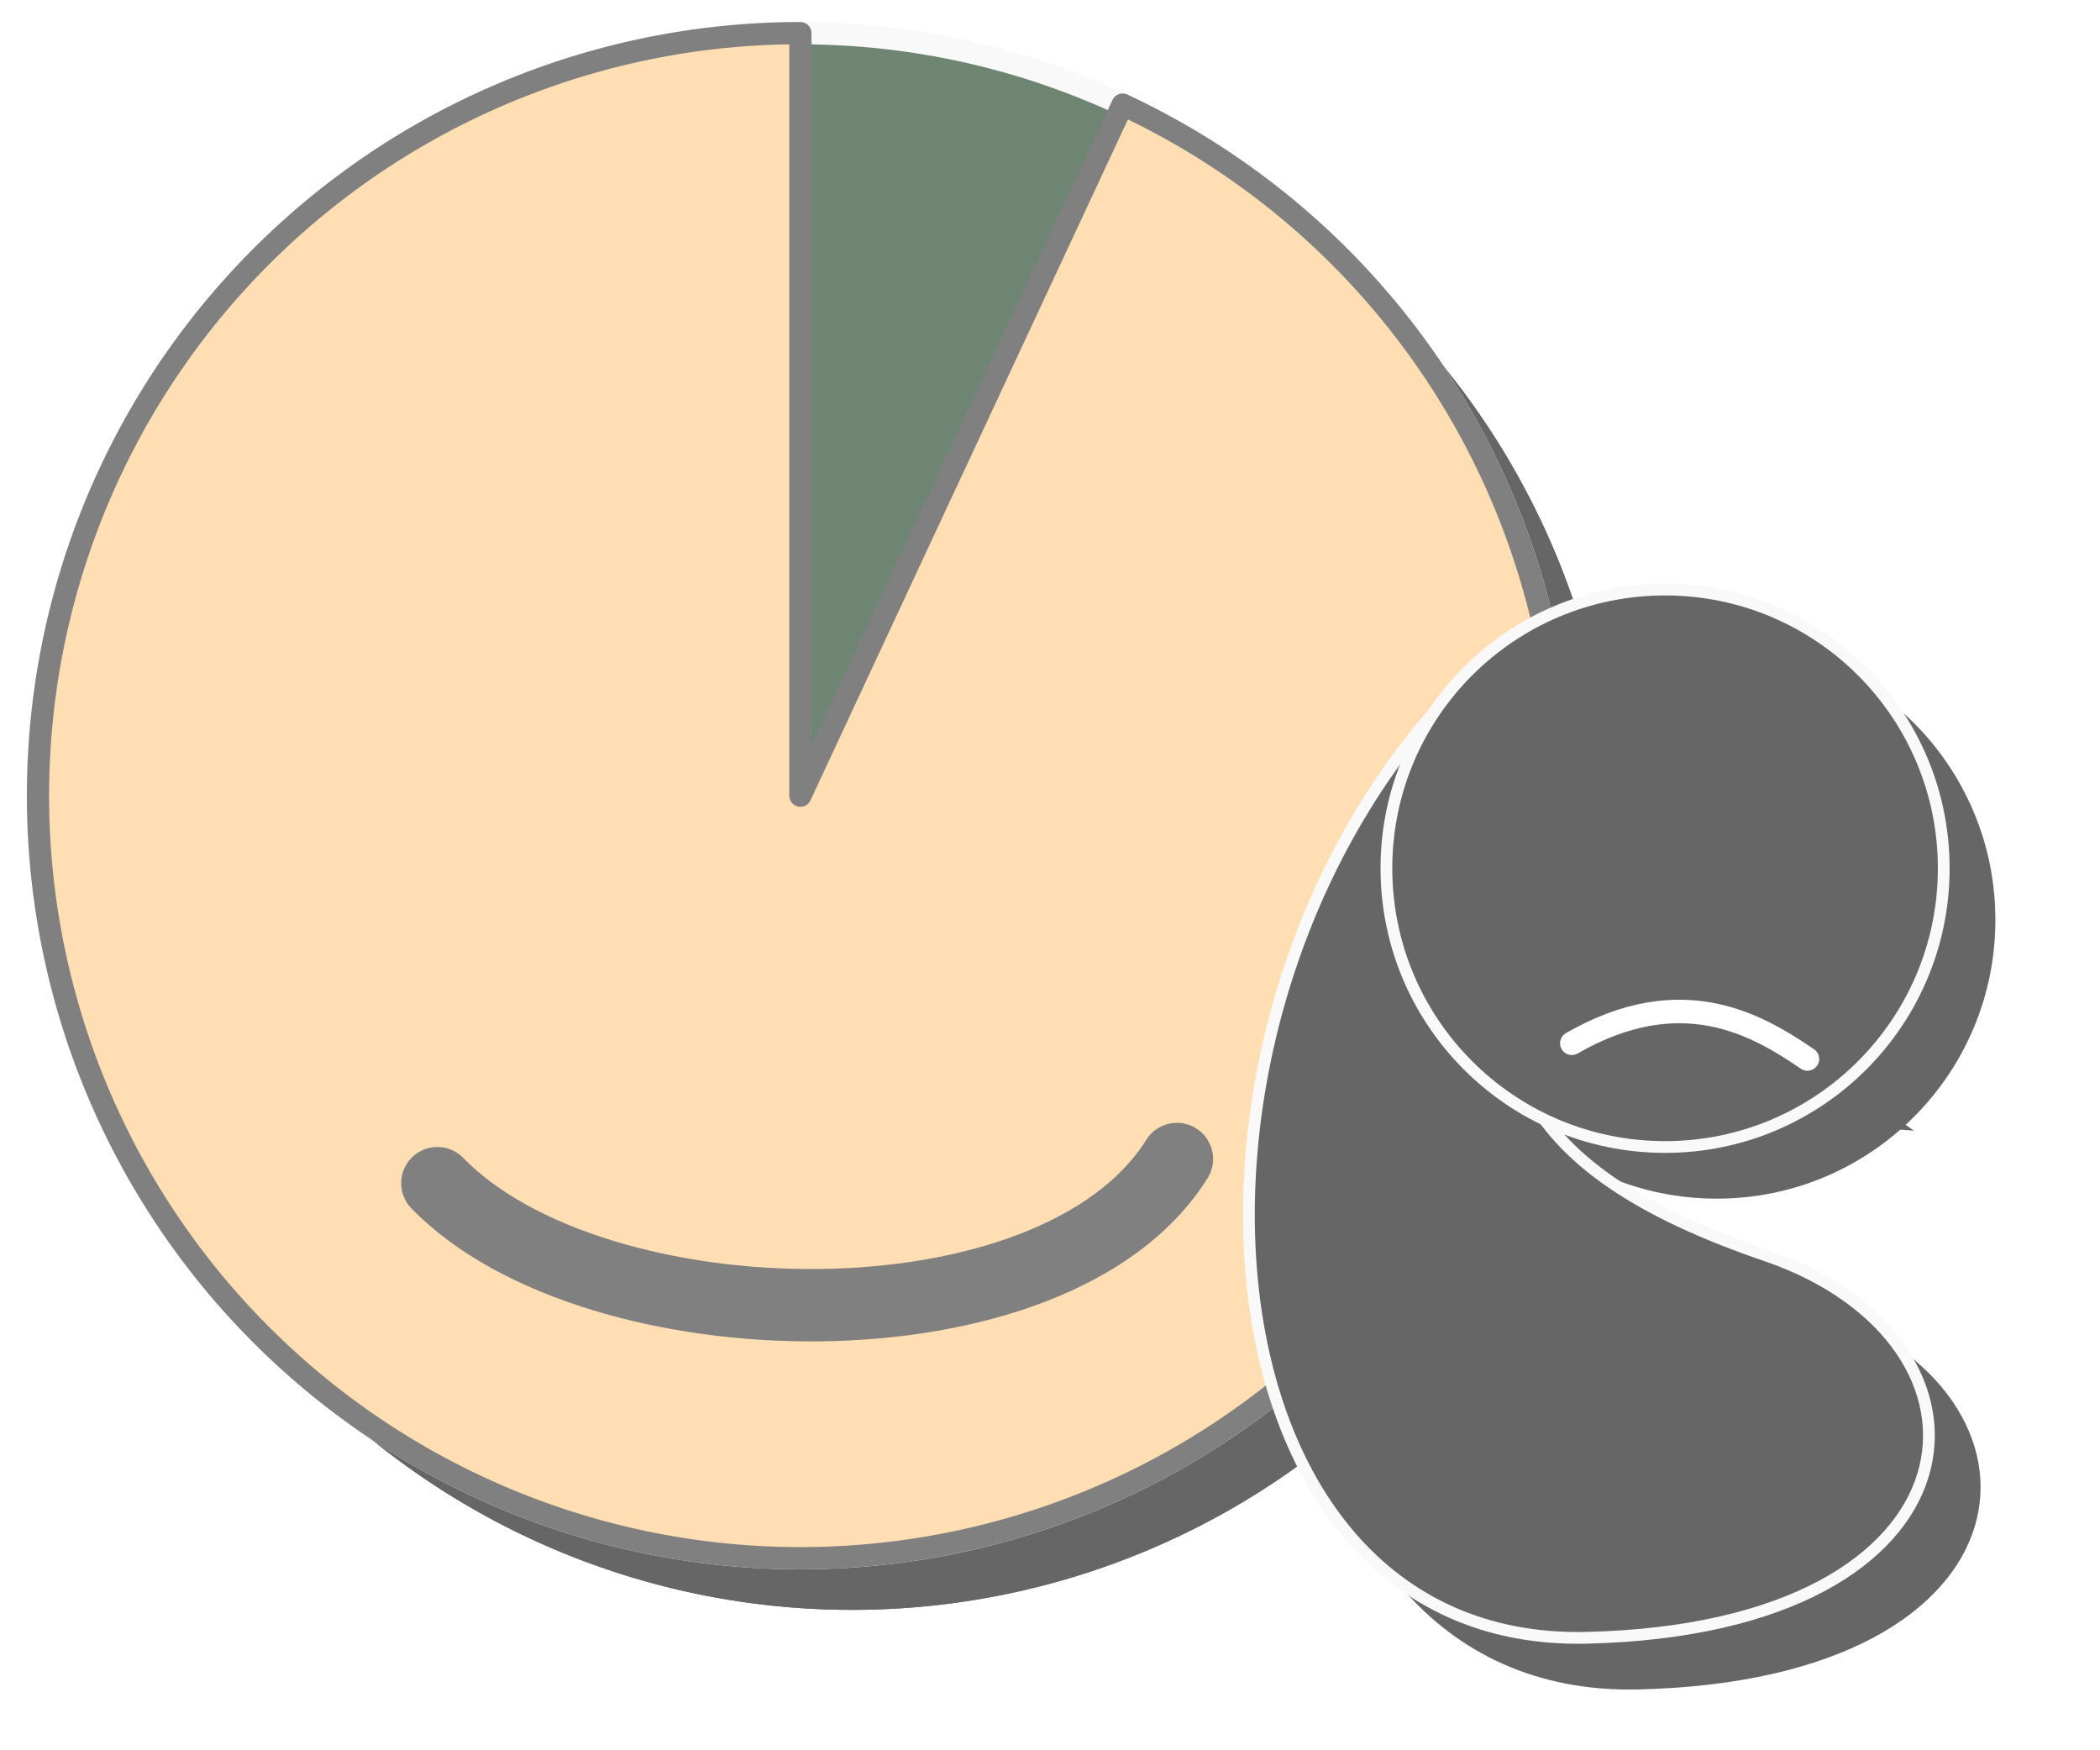<?xml version="1.0" encoding="UTF-8" standalone="no"?>
<!-- Created with Inkscape (http://www.inkscape.org/) -->

<svg
   xmlns:dc="http://purl.org/dc/elements/1.1/"
   xmlns:cc="http://creativecommons.org/ns#"
   xmlns:rdf="http://www.w3.org/1999/02/22-rdf-syntax-ns#"
   xmlns:svg="http://www.w3.org/2000/svg"
   xmlns="http://www.w3.org/2000/svg"
   xmlns:sodipodi="http://sodipodi.sourceforge.net/DTD/sodipodi-0.dtd"
   xmlns:inkscape="http://www.inkscape.org/namespaces/inkscape"
   width="300"
   height="250"
   viewBox="0 0 79.375 66.146"
   version="1.1"
   id="svg6298"
   inkscape:version="0.92.4 (5da689c313, 2019-01-14)"
   sodipodi:docname="Graph.svg">
  <defs
     id="defs6292">
    <filter
       inkscape:collect="always"
       style="color-interpolation-filters:sRGB"
       id="filter6238"
       x="-0.041"
       width="1.083"
       y="-0.041"
       height="1.083">
      <feGaussianBlur
         inkscape:collect="always"
         stdDeviation="0.809"
         id="feGaussianBlur6240" />
    </filter>
    <filter
       inkscape:collect="always"
       style="color-interpolation-filters:sRGB"
       id="filter6242"
       x="-0.041"
       width="1.083"
       y="-0.041"
       height="1.083">
      <feGaussianBlur
         inkscape:collect="always"
         stdDeviation="0.809"
         id="feGaussianBlur6244" />
    </filter>
    <filter
       inkscape:collect="always"
       style="color-interpolation-filters:sRGB"
       id="filter6246"
       x="-0.085"
       width="1.171"
       y="-0.432"
       height="1.864">
      <feGaussianBlur
         inkscape:collect="always"
         stdDeviation="0.809"
         id="feGaussianBlur6248" />
    </filter>
    <filter
       inkscape:collect="always"
       style="color-interpolation-filters:sRGB"
       id="filter6250"
       x="-0.091"
       width="1.182"
       y="-0.06"
       height="1.121">
      <feGaussianBlur
         inkscape:collect="always"
         stdDeviation="1.339"
         id="feGaussianBlur6252" />
    </filter>
  </defs>
  <sodipodi:namedview
     id="base"
     pagecolor="#ffffff"
     bordercolor="#666666"
     borderopacity="1.0"
     inkscape:pageopacity="0.0"
     inkscape:pageshadow="2"
     inkscape:zoom="1.4"
     inkscape:cx="239.13452"
     inkscape:cy="157.77876"
     inkscape:document-units="mm"
     inkscape:current-layer="layer1"
     showgrid="false"
     units="px"
     inkscape:window-width="1920"
     inkscape:window-height="1025"
     inkscape:window-x="-8"
     inkscape:window-y="-8"
     inkscape:window-maximized="1" />
  <g
     inkscape:label="Layer 1"
     inkscape:groupmode="layer"
     id="layer1"
     transform="translate(0,-230.854)">
    <g
       id="g6158"
       transform="matrix(1.23,0,0,1.23,-694.991,1443.414)">
      <circle
         style="opacity:1;fill:#666666;fill-opacity:1;fill-rule:nonzero;stroke:none;stroke-width:0.683;stroke-linecap:round;stroke-linejoin:round;stroke-miterlimit:4;stroke-dasharray:none;stroke-dashoffset:0;stroke-opacity:1;paint-order:markers fill stroke;filter:url(#filter6238)"
         id="circle6176"
         cx="591.216"
         cy="-959.786"
         r="23.428" />
      <path
         id="path6178"
         style="opacity:1;fill:#666666;fill-opacity:1;fill-rule:nonzero;stroke:none;stroke-width:0.683;stroke-linecap:round;stroke-linejoin:round;stroke-miterlimit:4;stroke-dasharray:none;stroke-dashoffset:0;stroke-opacity:1;paint-order:markers fill stroke;filter:url(#filter6242)"
         sodipodi:type="arc"
         sodipodi:cx="959.78571"
         sodipodi:cy="591.21625"
         sodipodi:rx="23.428408"
         sodipodi:ry="23.428408"
         sodipodi:start="0.43633231"
         sodipodi:end="0"
         d="m 981.019,601.118 a 23.428,23.428 0 0 1 -28.764,12.284 23.428,23.428 0 0 1 -15.342,-27.256 23.428,23.428 0 0 1 25.424,-18.218 23.428,23.428 0 0 1 20.878,23.289 h -23.428 z"
         transform="rotate(-90)" />
      <path
         sodipodi:nodetypes="cc"
         inkscape:connector-curvature="0"
         id="path6180"
         d="m 580.06,-947.881 c 4.832,4.973 18.966,5.269 22.727,-0.743"
         style="fill:#666666;fill-opacity:1;stroke:none;stroke-width:2.223;stroke-linecap:round;stroke-linejoin:round;stroke-miterlimit:4;stroke-dasharray:none;stroke-opacity:1;filter:url(#filter6246)" />
      <g
         id="g6188"
         transform="matrix(-0.604,0,0,0.604,696.704,-1111.323)"
         style="fill:#666666;fill-opacity:1;stroke:none;filter:url(#filter6250)">
        <path
           sodipodi:nodetypes="czzcc"
           inkscape:connector-curvature="0"
           id="path6182"
           d="m 136.421,251.08 c 5.291,12.561 1.925,18.811 -10.885,23.191 -12.81,4.38 -11.563,18.969 9.111,19.454 20.674,0.485 22.773,-32.65 5.856,-49.089 z"
           style="fill:#666666;fill-opacity:1;stroke:none;stroke-width:0.598;stroke-linecap:butt;stroke-linejoin:miter;stroke-miterlimit:4;stroke-dasharray:none;stroke-opacity:1" />
        <circle
           r="14.178"
           cy="254.581"
           cx="130.656"
           id="circle6184"
           style="opacity:1;fill:#666666;fill-opacity:1;fill-rule:nonzero;stroke:none;stroke-width:0.598;stroke-linecap:round;stroke-linejoin:round;stroke-miterlimit:10;stroke-dasharray:none;stroke-dashoffset:0;stroke-opacity:1;paint-order:markers fill stroke" />
        <path
           sodipodi:nodetypes="cc"
           inkscape:connector-curvature="0"
           id="path6186"
           d="m 120.616,265.298 c 2.599,-1.774 6.43,-3.989 11.988,-0.799"
           style="fill:#666666;fill-opacity:1;stroke:none;stroke-width:1.196;stroke-linecap:round;stroke-linejoin:round;stroke-miterlimit:4;stroke-dasharray:none;stroke-opacity:1" />
      </g>
      <circle
         r="23.428"
         cy="-961.373"
         cx="589.629"
         id="path1277"
         style="opacity:1;fill:#6e8573;fill-opacity:1;fill-rule:nonzero;stroke:#f9f9f9;stroke-width:0.683;stroke-linecap:round;stroke-linejoin:round;stroke-miterlimit:4;stroke-dasharray:none;stroke-dashoffset:0;stroke-opacity:1;paint-order:markers fill stroke" />
      <path
         transform="rotate(-90)"
         d="m 982.607,599.53 a 23.428,23.428 0 0 1 -28.764,12.284 23.428,23.428 0 0 1 -15.342,-27.256 23.428,23.428 0 0 1 25.424,-18.218 23.428,23.428 0 0 1 20.878,23.289 h -23.428 z"
         sodipodi:end="0"
         sodipodi:start="0.43633231"
         sodipodi:ry="23.428408"
         sodipodi:rx="23.428408"
         sodipodi:cy="589.62872"
         sodipodi:cx="961.37323"
         sodipodi:type="arc"
         style="opacity:1;fill:#ffdeb3;fill-opacity:1;fill-rule:nonzero;stroke:#808080;stroke-width:0.683;stroke-linecap:round;stroke-linejoin:round;stroke-miterlimit:4;stroke-dasharray:none;stroke-dashoffset:0;stroke-opacity:1;paint-order:markers fill stroke"
         id="circle1303" />
      <path
         style="fill:none;stroke:#808080;stroke-width:2.223;stroke-linecap:round;stroke-linejoin:round;stroke-miterlimit:4;stroke-dasharray:none;stroke-opacity:1"
         d="m 578.473,-949.468 c 4.832,4.973 18.966,5.269 22.727,-0.743"
         id="path1148-6"
         inkscape:connector-curvature="0"
         sodipodi:nodetypes="cc" />
      <g
         transform="matrix(-0.604,0,0,0.604,695.117,-1112.91)"
         id="g1142-8">
        <path
           style="fill:#666666;stroke:#f9f9f9;stroke-width:0.598;stroke-linecap:butt;stroke-linejoin:miter;stroke-miterlimit:4;stroke-dasharray:none;stroke-opacity:1"
           d="m 136.421,251.08 c 5.291,12.561 1.925,18.811 -10.885,23.191 -12.81,4.38 -11.563,18.969 9.111,19.454 20.674,0.485 22.773,-32.65 5.856,-49.089 z"
           id="path838-0"
           inkscape:connector-curvature="0"
           sodipodi:nodetypes="czzcc" />
        <circle
           style="opacity:1;fill:#666666;fill-opacity:1;fill-rule:nonzero;stroke:#f9f9f9;stroke-width:0.598;stroke-linecap:round;stroke-linejoin:round;stroke-miterlimit:10;stroke-dasharray:none;stroke-dashoffset:0;stroke-opacity:1;paint-order:markers fill stroke"
           id="path836-8"
           cx="130.656"
           cy="254.581"
           r="14.178" />
        <path
           style="fill:none;stroke:#ffffff;stroke-width:1.196;stroke-linecap:round;stroke-linejoin:round;stroke-miterlimit:4;stroke-dasharray:none;stroke-opacity:1"
           d="m 123.413,264.281 c 2.599,-1.774 6.43,-3.989 11.988,-0.799"
           id="path840-1"
           inkscape:connector-curvature="0"
           sodipodi:nodetypes="cc" />
      </g>
    </g>
  </g>
</svg>

